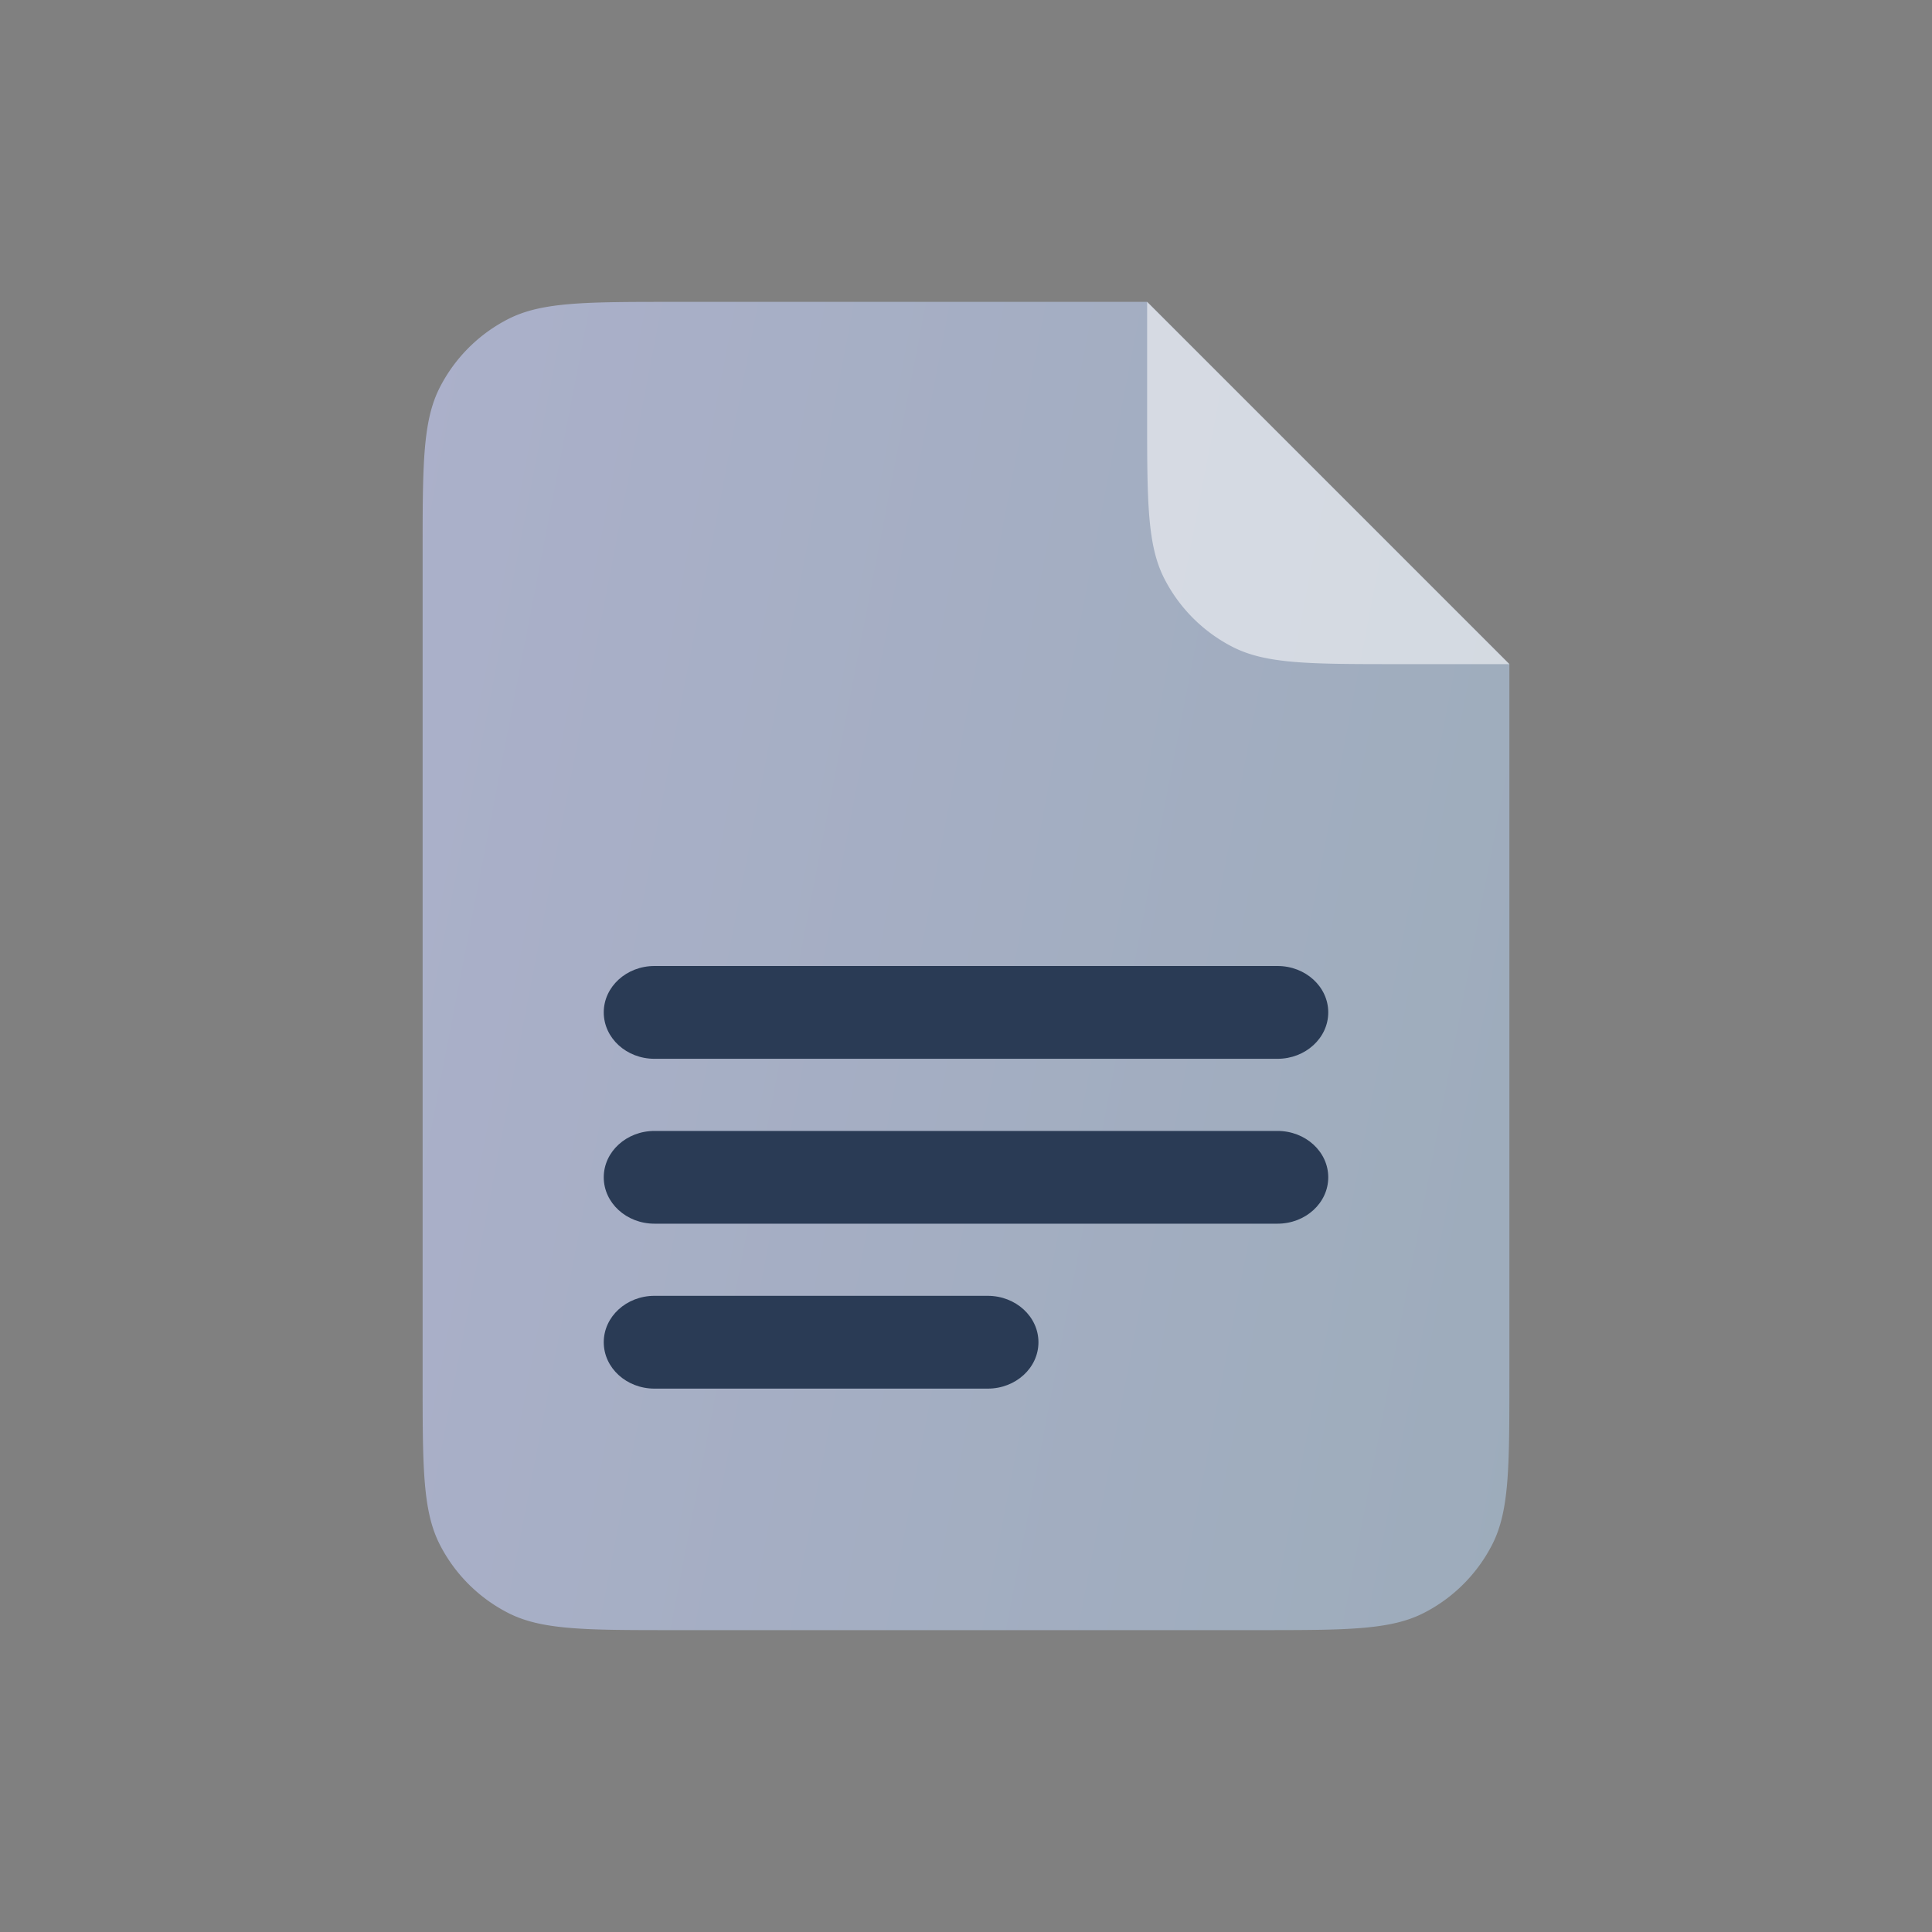 <svg xmlns="http://www.w3.org/2000/svg" width="1em" height="1em" fill="none" viewBox="0 0 32 32"><rect x="0" y="0" width="32" height="32" fill="#808080" stroke="none"/><path fill="url(#icon_filetype_colorful_txt_and_others_svg__a)" d="M7.283 6.42C7 6.976 7 7.704 7 9.16v13.68c0 1.456 0 2.184.283 2.74a2.6 2.6 0 0 0 1.137 1.137C8.976 27 9.704 27 11.16 27h9.68c1.456 0 2.184 0 2.74-.283a2.6 2.6 0 0 0 1.137-1.137c.283-.556.283-1.284.283-2.74V11l-6-6h-7.84c-1.456 0-2.184 0-2.74.283A2.6 2.6 0 0 0 7.283 6.42"></path><path fill="#fff" fill-opacity="0.55" d="m19 5 6 6h-1.84c-1.456 0-2.184 0-2.74-.283a2.6 2.6 0 0 1-1.137-1.137C19 9.024 19 8.296 19 6.84z"></path><path fill="#2A3B55" d="M10 16.768c0-.424.376-.768.84-.768h10.32c.464 0 .84.344.84.768s-.376.769-.84.769H10.84c-.464 0-.84-.344-.84-.769M10 19.5c0-.424.376-.768.84-.768h10.32c.464 0 .84.344.84.768s-.376.768-.84.768H10.84c-.464 0-.84-.344-.84-.768M10 22.232c0-.425.376-.769.84-.769h5.52c.464 0 .84.344.84.769 0 .424-.376.768-.84.768h-5.52c-.464 0-.84-.344-.84-.768"></path><defs><linearGradient id="icon_filetype_colorful_txt_and_others_svg__a" x1="25" x2="3.556" y1="27" y2="22.867" gradientUnits="userSpaceOnUse"><stop stop-color="#9DACBB"></stop><stop offset="1" stop-color="#ABB0CA"></stop></linearGradient></defs></svg>